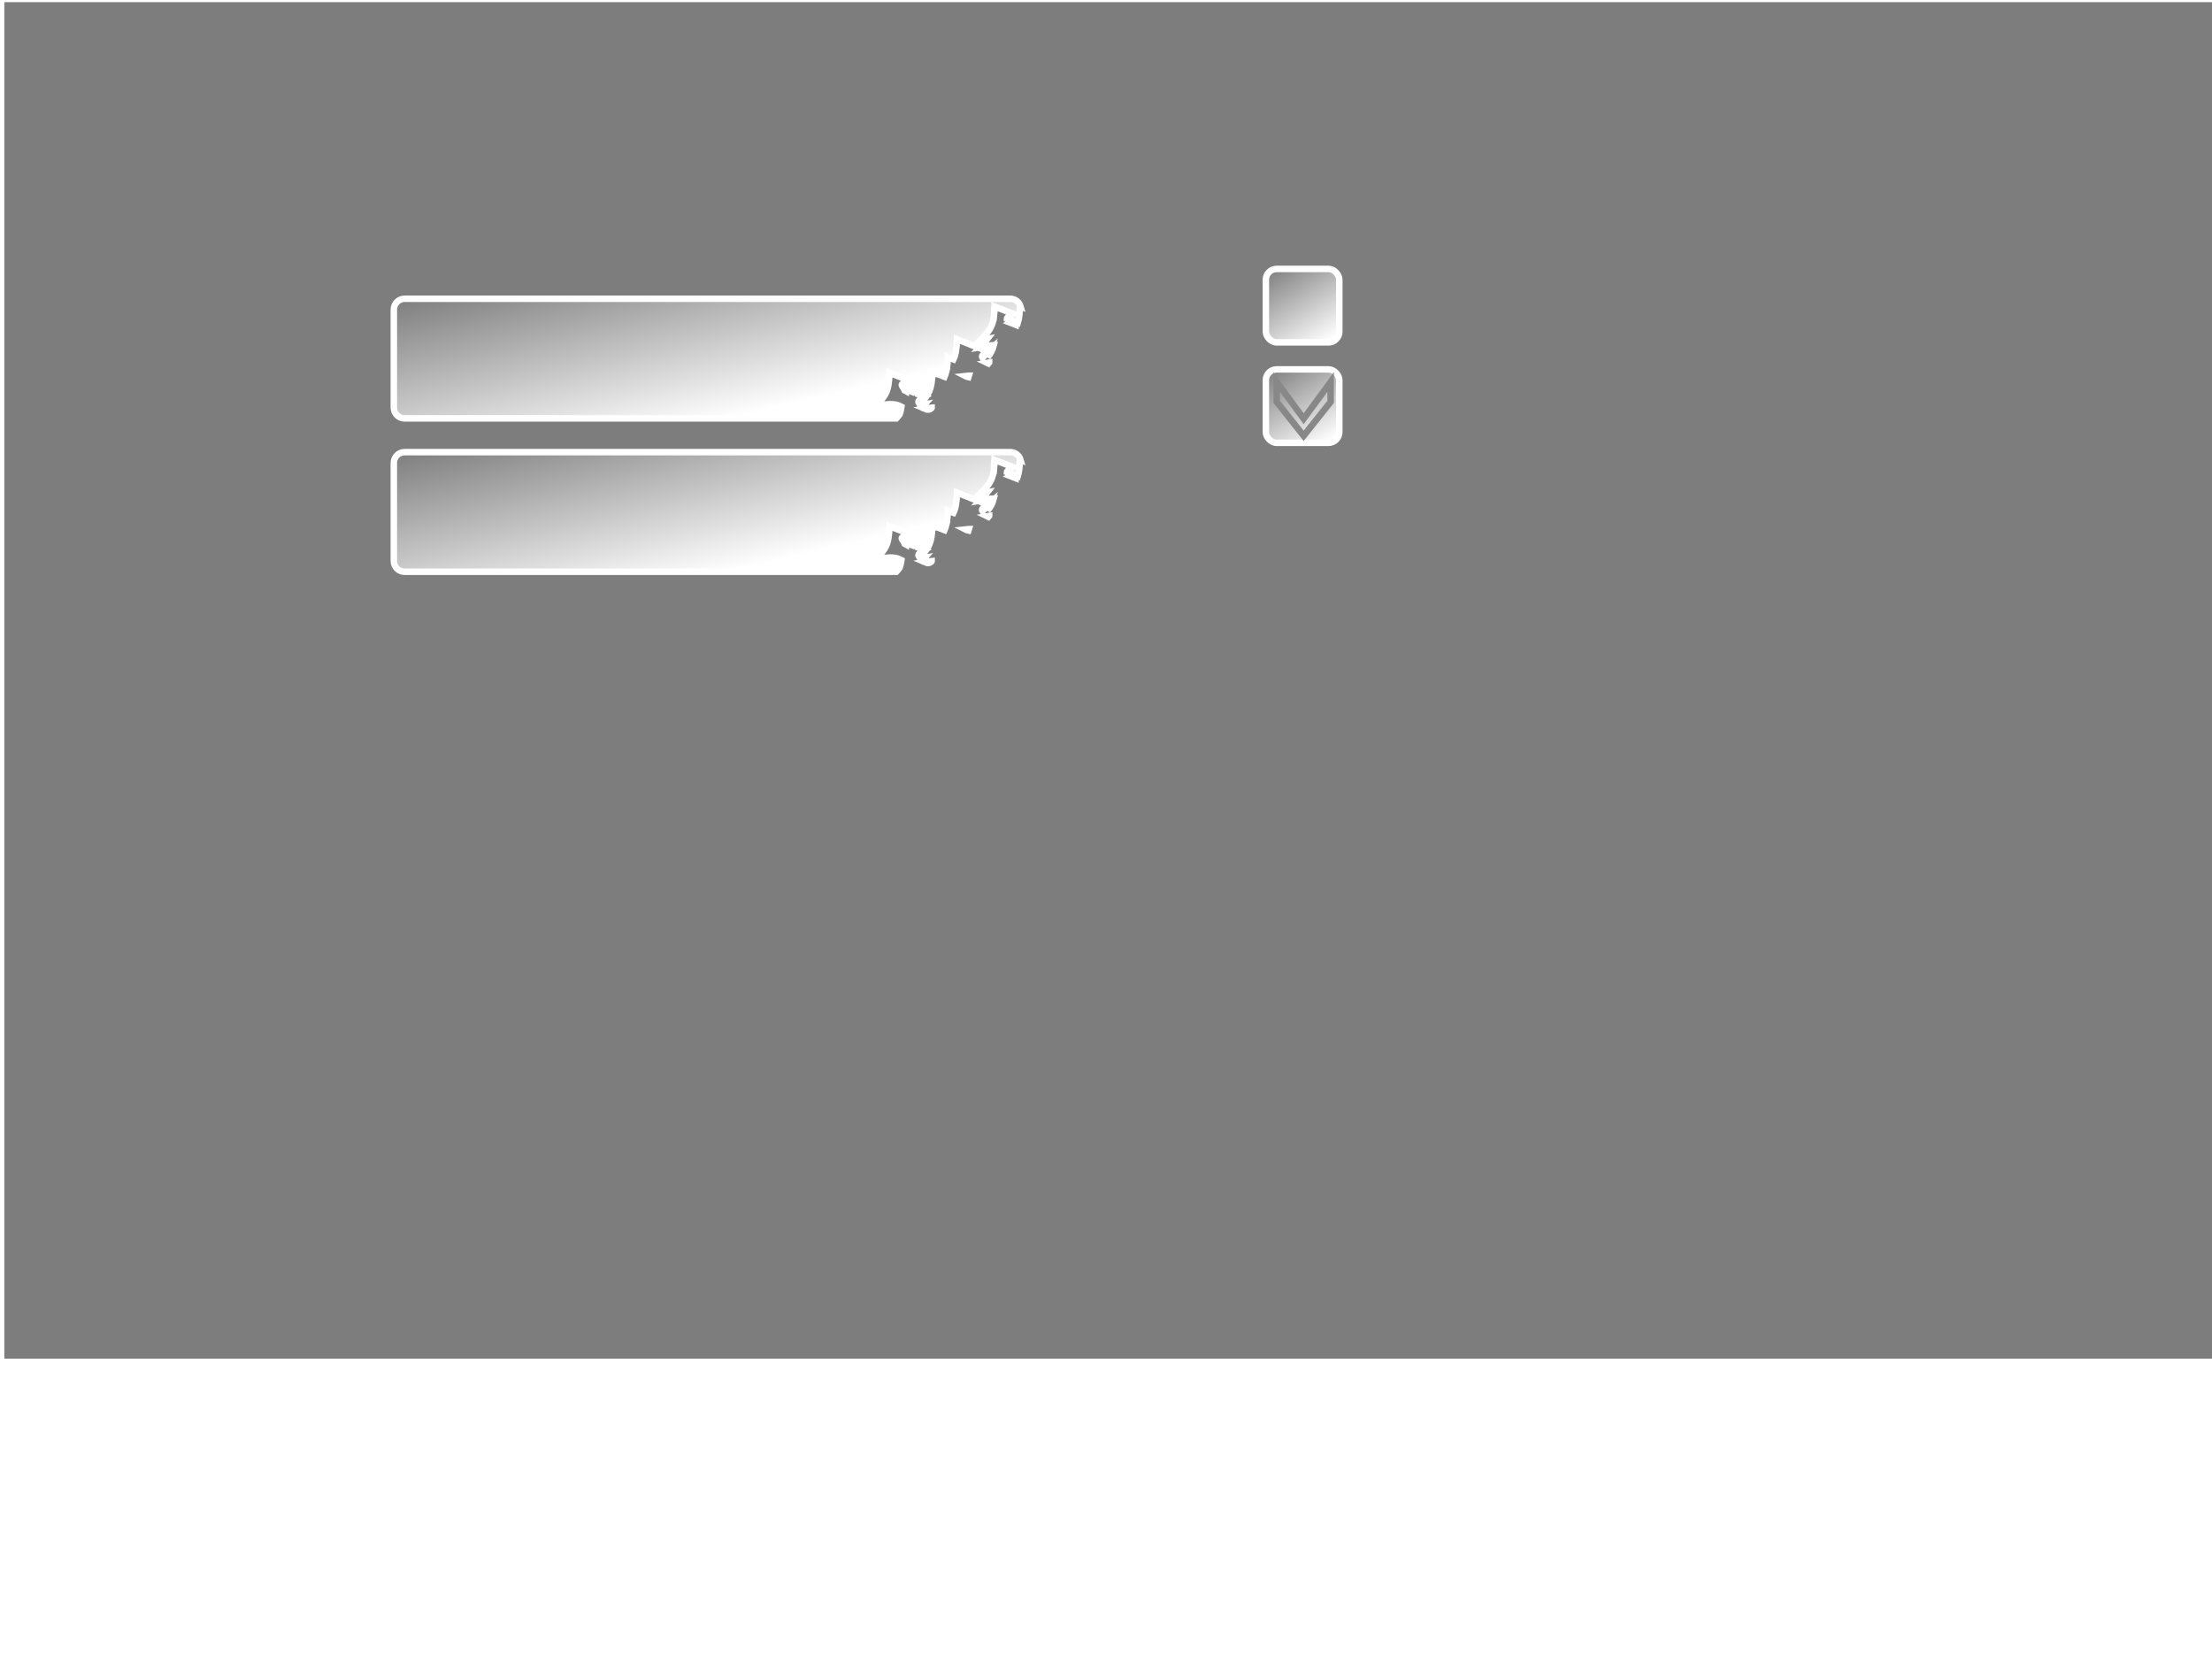 <?xml version="1.0" encoding="UTF-8" standalone="no"?>
<!-- Created with Inkscape (http://www.inkscape.org/) -->

<svg
   xmlns:dc="http://purl.org/dc/elements/1.1/"
   xmlns:cc="http://creativecommons.org/ns#"
   xmlns:rdf="http://www.w3.org/1999/02/22-rdf-syntax-ns#"
   xmlns:svg="http://www.w3.org/2000/svg"
   xmlns="http://www.w3.org/2000/svg"
   xmlns:xlink="http://www.w3.org/1999/xlink"
   xmlns:sodipodi="http://sodipodi.sourceforge.net/DTD/sodipodi-0.dtd"
   xmlns:inkscape="http://www.inkscape.org/namespaces/inkscape"
   width="1024px"
   height="768px"
   id="svg2985"
   version="1.1"
   inkscape:version="0.48.4 r9939"
   sodipodi:docname="gui.svg">
  <defs
     id="defs2987">
    <linearGradient
       id="linearGradient3931">
      <stop
         style="stop-color:#ffffff;stop-opacity:1;"
         offset="0"
         id="stop3933" />
      <stop
         style="stop-color:#ffffff;stop-opacity:0;"
         offset="1"
         id="stop3935" />
    </linearGradient>
    <linearGradient
       inkscape:collect="always"
       xlink:href="#linearGradient3931"
       id="linearGradient3937"
       x1="282.812"
       y1="135.5"
       x2="262.469"
       y2="48.5"
       gradientUnits="userSpaceOnUse"
       gradientTransform="translate(119,43)" />
    <linearGradient
       inkscape:collect="always"
       xlink:href="#linearGradient3931"
       id="linearGradient3965"
       gradientUnits="userSpaceOnUse"
       gradientTransform="translate(119,114)"
       x1="282.812"
       y1="135.5"
       x2="262.469"
       y2="48.5" />
    <filter
       id="filter3967"
       inkscape:label="Glow"
       inkscape:menu="Shadows and Glows"
       inkscape:menu-tooltip="Glow of object's own color at the edges"
       color-interpolation-filters="sRGB">
      <feGaussianBlur
         id="feGaussianBlur3969"
         stdDeviation="5"
         result="result91" />
      <feComposite
         id="feComposite3971"
         in2="result91"
         in="SourceGraphic"
         operator="over" />
    </filter>
    <linearGradient
       inkscape:collect="always"
       xlink:href="#linearGradient3931"
       id="linearGradient3981"
       x1="520.876"
       y1="121.567"
       x2="497.806"
       y2="85.063"
       gradientUnits="userSpaceOnUse" />
    <linearGradient
       inkscape:collect="always"
       xlink:href="#linearGradient3931"
       id="linearGradient3996"
       gradientUnits="userSpaceOnUse"
       x1="520.876"
       y1="121.567"
       x2="497.806"
       y2="85.063"
       gradientTransform="translate(97,34.5)" />
  </defs>
  <sodipodi:namedview
     id="base"
     pagecolor="#04062d"
     bordercolor="#666666"
     borderopacity="1.0"
     inkscape:pageopacity="0"
     inkscape:pageshadow="2"
     inkscape:zoom="1"
     inkscape:cx="243.10094"
     inkscape:cy="651.71662"
     inkscape:current-layer="layer1"
     inkscape:document-units="px"
     showgrid="false"
     inkscape:window-width="1920"
     inkscape:window-height="1018"
     inkscape:window-x="1272"
     inkscape:window-y="-8"
     inkscape:window-maximized="1"
     showguides="true"
     inkscape:guide-bbox="true" />
  <g
     id="layer1"
     inkscape:label="Layer 1"
     inkscape:groupmode="layer">
    <rect
       style="fill:#7d7d7d;fill-opacity:1;stroke:none"
       id="rect3006"
       width="1166"
       height="628"
       x="2"
       y="1" />
    <path
       style="fill:url(#linearGradient3937);fill-opacity:1;stroke:#ffffff;stroke-width:3;stroke-linecap:round;stroke-linejoin:miter;stroke-miterlimit:4;stroke-opacity:1;stroke-dasharray:none"
       d="m 187.312,138.312 c -2.77,0 -5,2.23 -5,5 l 0,45.375 c 0,2.77 2.23,5 5,5 l 227.594,0 c 0.585,-0.652 1.097,-1.252 1.562,-1.875 0.376,-0.997 0.644,-2.14 0.844,-3.531 -3.242,-1.82 -7.161,-1.209 -12,-0.281 4.394,-4.687 6.198,-6.167 6.438,-15.406 l 8.531,3.312 c -4.541,2.717 -2.503,2.127 -1.469,4.844 0.207,0.125 0.404,0.209 0.594,0.312 0.009,-0.253 0.024,-0.484 0.031,-0.75 l 3.5,1.344 c 1.291,-0.695 2.072,-2.695 4.406,-4.656 l -2.031,5.594 2.656,1.031 c -2.681,1.604 -3.041,2.059 -2.688,2.719 l 0.844,0.344 c 3.695,-3.934 5.279,-5.907 5.5,-14.438 l 5.625,2.156 c 0.291,-0.655 0.515,-1.381 0.719,-2.188 -0.467,0.085 -0.92,0.157 -1.406,0.25 0.649,-0.692 1.242,-1.287 1.781,-1.875 0.232,-1.426 0.352,-3.116 0.406,-5.219 l 2.625,1 c 1.001,-2.101 1.507,-4.756 1.625,-9.312 l 8.531,3.312 c -0.015,0.009 -0.017,0.022 -0.031,0.031 l 5.875,2.25 c 0.359,-0.388 0.75,-0.794 1.219,-1.188 l -1.406,3.844 c 1.366,-1.627 2.293,-3.198 2.875,-5.531 -1.912,0.076 -4.009,0.465 -6.312,0.906 1.407,-1.501 2.528,-2.668 3.438,-3.875 -1.022,0.156 -2.07,0.317 -3.188,0.531 3.57,-3.808 5.426,-5.509 6.125,-10.969 0.005,-0.04 -0.005,-0.085 0,-0.125 0.015,-0.346 0.053,-0.63 0.062,-1 l 0.031,0.031 c 0.092,-0.995 0.186,-2.092 0.219,-3.344 l 8.5,3.312 c -2.129,1.274 -2.799,1.81 -2.812,2.312 l 2.594,1 c -0.506,0.303 -0.871,0.524 -1.219,0.75 l 2.719,1.062 c 0.029,-0.425 0.05,-0.83 0.062,-1.312 l 0.906,0.344 c 0.559,-1.845 0.85,-4.172 0.938,-7.562 l 0.344,0.125 c -0.592,-2.101 -2.486,-3.656 -4.781,-3.656 z M 457.25,162.781 c -2.845,1.714 -2.942,2.061 -2.375,2.875 0.699,-0.674 1.338,-1.729 2.375,-2.875 z m 0.656,5.031 c -0.359,0.051 -0.744,0.123 -1.125,0.188 0.254,0.132 0.495,0.219 0.719,0.312 0.14,-0.163 0.278,-0.335 0.406,-0.5 z m -9.344,6.094 c -0.546,0.027 -1.111,0.088 -1.688,0.156 0.226,0.116 0.429,0.234 0.625,0.312 0.318,0.127 0.58,0.197 0.844,0.25 0.078,-0.226 0.151,-0.472 0.219,-0.719 z m -22.656,13.031 c -0.047,0.032 -0.101,0.06 -0.156,0.094 0.007,0.01 0.024,0.021 0.031,0.031 0.041,-0.044 0.085,-0.082 0.125,-0.125 z m 2.094,0.25 c -0.636,0.107 -1.27,0.219 -1.938,0.344 0.162,0.269 0.324,0.556 0.469,0.938 0.083,0.05 0.139,0.079 0.219,0.125 0.456,-0.485 0.858,-0.966 1.25,-1.406 z m 3.281,1.562 c -1.077,0.085 -2.214,0.23 -3.406,0.438 1.575,0.709 2.468,0.528 3.25,-0.125 0.057,-0.1 0.102,-0.211 0.156,-0.312 z"
       id="button"
       inkscape:connector-curvature="0"
       sodipodi:nodetypes="ssssccccccccccccccccccccccccccccccccccccccccccccccsscccccccccccccccccccccccccc"
       inkscape:label="#rect2993" />
    <path
       sodipodi:nodetypes="ssssccccccccccccccccccccccccccccccccccccccccccccccsscccccccccccccccccccccccccc"
       inkscape:connector-curvature="0"
       id="button_over"
       d="m 187.312,209.312 c -2.77,0 -5,2.23 -5,5 l 0,45.375 c 0,2.77 2.23,5 5,5 l 227.594,0 c 0.585,-0.652 1.097,-1.252 1.562,-1.875 0.376,-0.997 0.644,-2.14 0.844,-3.531 -3.242,-1.82 -7.161,-1.209 -12,-0.281 4.394,-4.687 6.198,-6.167 6.438,-15.406 l 8.531,3.312 c -4.541,2.717 -2.503,2.127 -1.469,4.844 0.207,0.125 0.404,0.209 0.594,0.312 0.009,-0.253 0.024,-0.484 0.031,-0.75 l 3.5,1.344 c 1.291,-0.695 2.072,-2.695 4.406,-4.656 l -2.031,5.594 2.656,1.031 c -2.681,1.604 -3.041,2.059 -2.688,2.719 l 0.844,0.344 c 3.695,-3.934 5.279,-5.907 5.5,-14.438 l 5.625,2.156 c 0.291,-0.655 0.515,-1.381 0.719,-2.188 -0.467,0.085 -0.92,0.157 -1.406,0.25 0.649,-0.692 1.242,-1.287 1.781,-1.875 0.232,-1.426 0.352,-3.116 0.406,-5.219 l 2.625,1 c 1.001,-2.101 1.507,-4.756 1.625,-9.312 l 8.531,3.312 c -0.015,0.009 -0.017,0.022 -0.031,0.031 l 5.875,2.25 c 0.359,-0.388 0.75,-0.794 1.219,-1.188 l -1.406,3.844 c 1.366,-1.627 2.293,-3.198 2.875,-5.531 -1.912,0.076 -4.009,0.465 -6.312,0.906 1.407,-1.501 2.528,-2.668 3.438,-3.875 -1.022,0.156 -2.07,0.317 -3.188,0.531 3.57,-3.808 5.426,-5.509 6.125,-10.969 0.005,-0.04 -0.005,-0.085 0,-0.125 0.015,-0.346 0.053,-0.63 0.062,-1 l 0.031,0.031 c 0.092,-0.995 0.186,-2.092 0.219,-3.344 l 8.5,3.312 c -2.129,1.274 -2.799,1.81 -2.812,2.312 l 2.594,1 c -0.506,0.303 -0.871,0.524 -1.219,0.75 l 2.719,1.062 c 0.029,-0.425 0.05,-0.83 0.062,-1.312 l 0.906,0.344 c 0.559,-1.845 0.85,-4.172 0.938,-7.562 l 0.344,0.125 c -0.592,-2.101 -2.486,-3.656 -4.781,-3.656 z M 457.25,233.781 c -2.845,1.714 -2.942,2.061 -2.375,2.875 0.699,-0.674 1.338,-1.729 2.375,-2.875 z m 0.656,5.031 c -0.359,0.051 -0.744,0.123 -1.125,0.188 0.254,0.132 0.495,0.219 0.719,0.312 0.14,-0.163 0.278,-0.335 0.406,-0.5 z m -9.344,6.094 c -0.546,0.027 -1.111,0.088 -1.688,0.156 0.226,0.116 0.429,0.234 0.625,0.312 0.318,0.127 0.58,0.197 0.844,0.25 0.078,-0.226 0.151,-0.472 0.219,-0.719 z m -22.656,13.031 c -0.047,0.032 -0.101,0.06 -0.156,0.094 0.007,0.01 0.024,0.021 0.031,0.031 0.041,-0.044 0.085,-0.082 0.125,-0.125 z m 2.094,0.25 c -0.636,0.107 -1.27,0.219 -1.938,0.344 0.162,0.269 0.324,0.556 0.469,0.938 0.083,0.05 0.139,0.079 0.219,0.125 0.456,-0.485 0.858,-0.966 1.25,-1.406 z m 3.281,1.562 c -1.077,0.085 -2.214,0.23 -3.406,0.438 1.575,0.709 2.468,0.528 3.25,-0.125 0.057,-0.1 0.102,-0.211 0.156,-0.312 z"
       style="fill:url(#linearGradient3965);fill-opacity:1;stroke:#ffffff;stroke-width:3;stroke-linecap:round;stroke-linejoin:miter;stroke-miterlimit:4;stroke-opacity:1;stroke-dasharray:none;filter:url(#filter3967)"
       inkscape:label="#path3963" />
    <g
       id="checkbox_on"
       inkscape:label="#g4015"
       transform="translate(97,81)">
      <rect
         ry="5"
         rx="5"
         y="90"
         x="489"
         height="34"
         width="34"
         id="rect3973"
         style="fill:url(#linearGradient3981);fill-opacity:1;stroke:#ffffff;stroke-width:3;stroke-linecap:round;stroke-linejoin:miter;stroke-miterlimit:4;stroke-opacity:1;stroke-dasharray:none" />
      <path
         sodipodi:nodetypes="ccccccc"
         inkscape:connector-curvature="0"
         id="rect3987"
         d="M 494,95.813 506.5,112.813 519,95.813 519,105 506.5,120.75 494,105 z"
         style="fill:none;stroke:#888888;stroke-width:3;stroke-linecap:round;stroke-linejoin:miter;stroke-miterlimit:4;stroke-opacity:1;stroke-dasharray:none" />
    </g>
    <rect
       ry="5"
       rx="5"
       y="124.5"
       x="586"
       height="34"
       width="34"
       id="checkbox_off"
       style="fill:url(#linearGradient3996);fill-opacity:1;stroke:#ffffff;stroke-width:3;stroke-linecap:round;stroke-linejoin:miter;stroke-miterlimit:4;stroke-opacity:1;stroke-dasharray:none"
       inkscape:label="#rect3994" />
  </g>
</svg>

